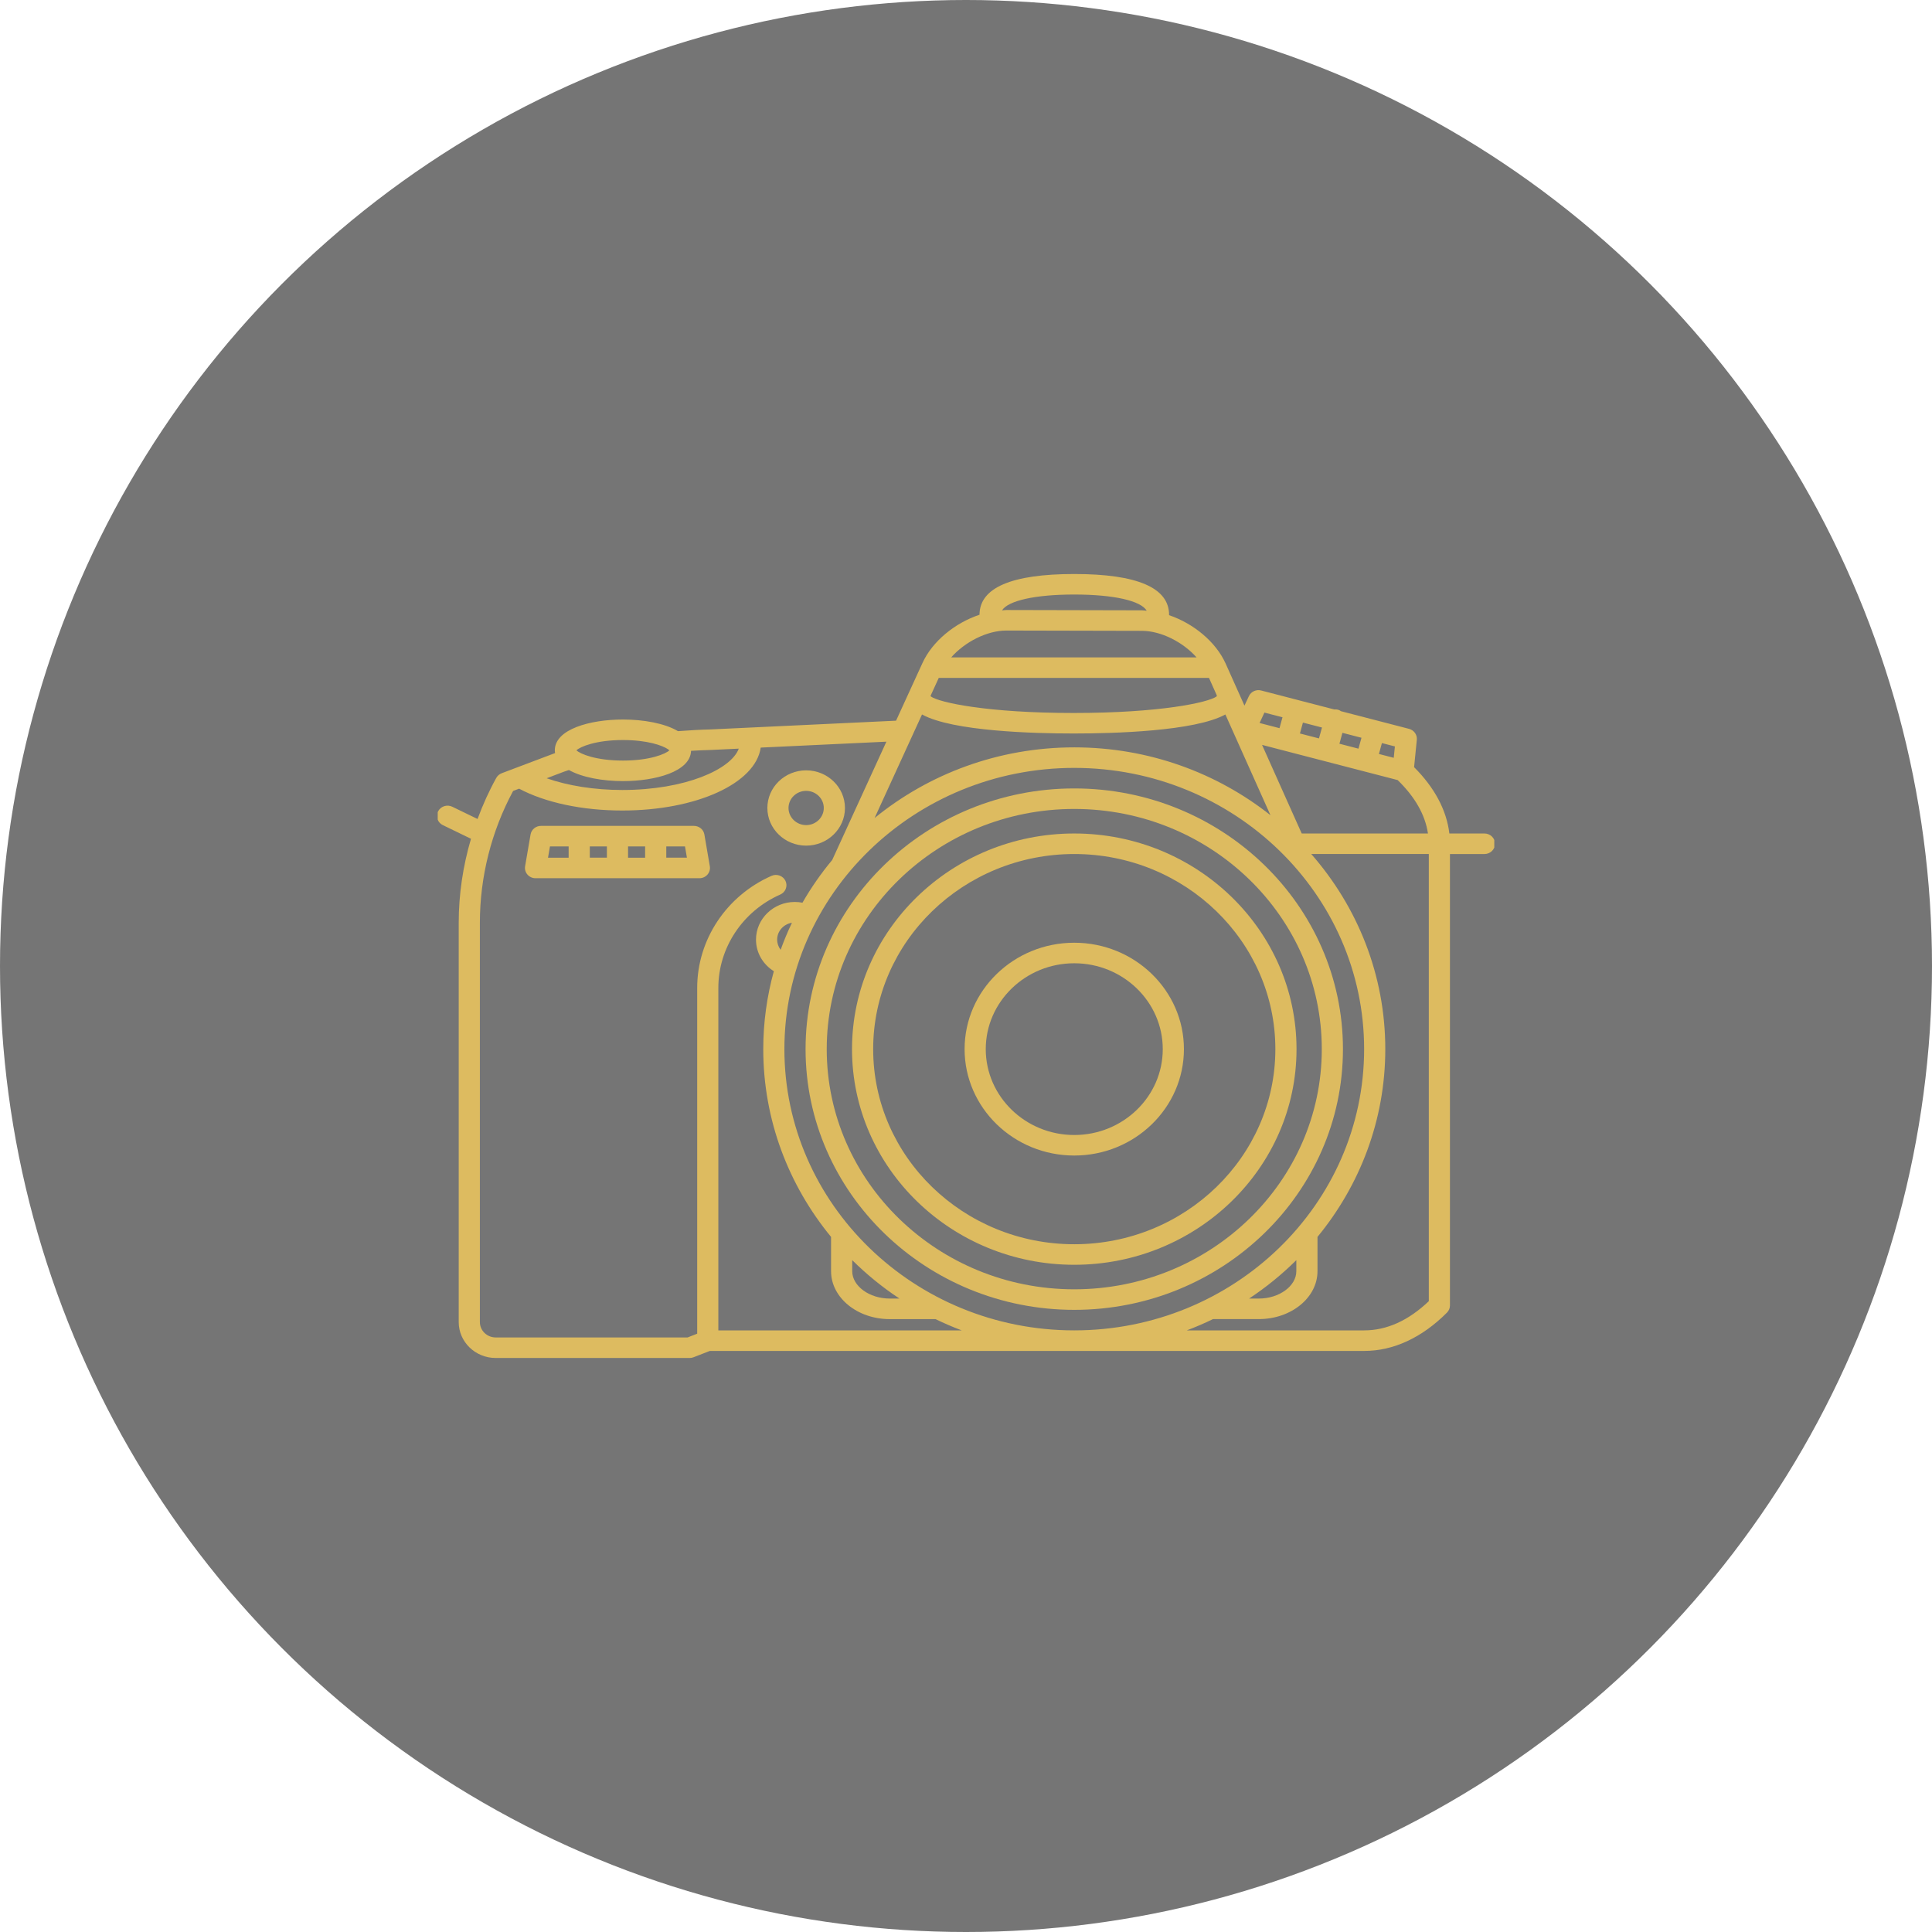 <svg width="128" height="128" viewBox="0 0 128 128" fill="none" xmlns="http://www.w3.org/2000/svg">
<g clip-path="url(#clip0_28_745)">
<circle cx="64" cy="64" r="64" fill="#757575"/>
<g clip-path="url(#clip1_28_745)">
<g clip-path="url(#clip2_28_745)">
<g clip-path="url(#clip3_28_745)">
<g clip-path="url(#clip4_28_745)">
<g clip-path="url(#clip5_28_745)">
<g clip-path="url(#clip6_28_745)">
<g clip-path="url(#clip7_28_745)">
<g clip-path="url(#clip8_28_745)">
<path d="M71.172 52.236C61.358 52.236 53.371 59.984 53.371 69.508C53.371 79.032 61.357 86.781 71.172 86.781C80.988 86.781 88.974 79.032 88.974 69.508C88.974 59.984 80.988 52.236 71.172 52.236ZM71.172 85.42C62.13 85.42 54.773 78.282 54.773 69.508C54.773 60.733 62.13 53.595 71.172 53.595C80.215 53.595 87.572 60.733 87.572 69.508C87.572 78.282 80.216 85.42 71.172 85.42Z" fill="#DDBB60"/>
<path d="M71.172 55.221C63.053 55.221 56.448 61.63 56.448 69.508C56.448 77.385 63.054 83.795 71.172 83.795C79.293 83.795 85.898 77.385 85.898 69.508C85.898 61.63 79.293 55.221 71.172 55.221ZM71.172 82.434C63.827 82.434 57.85 76.636 57.85 69.508C57.85 62.38 63.827 56.581 71.172 56.581C78.518 56.581 84.496 62.379 84.496 69.508C84.496 76.636 78.519 82.434 71.172 82.434Z" fill="#DDBB60"/>
<path d="M98.348 55.221H96.024C95.842 53.677 95.04 52.175 93.687 50.826L93.868 49.01C93.9 48.679 93.681 48.373 93.352 48.288L88.849 47.12C88.784 47.077 88.717 47.038 88.638 47.018C88.558 46.997 88.477 46.997 88.399 47.003L86.009 46.384L86.007 46.383L83.561 45.748C83.224 45.659 82.882 45.821 82.741 46.124L82.449 46.75L81.206 43.972C80.556 42.521 79.072 41.306 77.451 40.756C77.451 40.749 77.455 40.743 77.455 40.736C77.455 38.94 75.341 38.03 71.175 38.03C67.013 38.03 64.902 38.938 64.895 40.728C63.272 41.271 61.78 42.476 61.119 43.92L59.366 47.747L47.048 48.328C46.449 48.341 45.7 48.381 44.918 48.441C44.039 47.917 42.625 47.67 41.273 47.67C39.098 47.67 36.758 48.309 36.758 49.711C36.758 49.774 36.767 49.833 36.776 49.893L34.27 50.839L33.243 51.227C33.088 51.286 32.96 51.396 32.88 51.538C32.395 52.413 31.985 53.326 31.639 54.26L29.966 53.449C29.619 53.28 29.198 53.418 29.025 53.753C28.852 54.089 28.992 54.498 29.338 54.666L31.204 55.571C30.674 57.375 30.391 59.251 30.391 61.139V87.592C30.391 88.903 31.49 89.97 32.841 89.97H45.689C45.778 89.97 45.867 89.954 45.95 89.921L47.026 89.503H90.385C92.317 89.503 94.213 88.624 95.867 86.962C95.993 86.834 96.063 86.664 96.063 86.489V56.582H98.348C98.736 56.582 99.049 56.278 99.049 55.902C99.049 55.526 98.736 55.221 98.348 55.221ZM71.172 88.141C60.584 88.141 51.968 79.782 51.968 69.508C51.968 59.234 60.583 50.875 71.172 50.875C81.761 50.875 90.377 59.233 90.377 69.508C90.377 79.782 81.762 88.141 71.172 88.141ZM85.885 83.488V84.221C85.885 85.203 84.749 86.033 83.405 86.033H82.756C83.884 85.287 84.931 84.433 85.885 83.488ZM56.462 83.488C57.415 84.432 58.462 85.287 59.591 86.033H58.942C57.598 86.033 56.462 85.203 56.462 84.221V83.488ZM51.489 62.251C51.489 61.69 51.914 61.224 52.468 61.136C52.19 61.718 51.94 62.316 51.719 62.928C51.574 62.738 51.489 62.502 51.489 62.251ZM61.086 47.335C63.105 48.453 68.516 48.596 71.135 48.596C73.754 48.596 79.163 48.453 81.184 47.335L84.171 54.008C80.622 51.201 76.098 49.515 71.175 49.515C66.141 49.515 61.527 51.277 57.944 54.196L61.086 47.335ZM62.195 44.914H80.099L80.623 46.086C80.615 46.107 80.601 46.125 80.594 46.147C80.025 46.548 76.844 47.237 71.135 47.237C65.425 47.237 62.243 46.548 61.675 46.146C61.671 46.129 61.659 46.116 61.652 46.099L62.195 44.914ZM87.585 48.2L87.385 48.922L86.124 48.595L86.322 47.873L87.585 48.2ZM90.201 48.879L90.002 49.601L88.74 49.274L88.939 48.552L90.201 48.879ZM83.614 49.35L85.084 49.733L92.598 51.682C93.755 52.804 94.424 53.992 94.606 55.221H86.242L83.614 49.35ZM92.339 50.207L91.357 49.952L91.555 49.23L92.415 49.453L92.339 50.207ZM83.772 47.211L84.969 47.521L84.77 48.243L83.45 47.9L83.772 47.211ZM71.172 39.389C73.79 39.389 75.588 39.802 75.972 40.462C75.869 40.455 75.765 40.436 75.662 40.435L66.688 40.415C66.684 40.415 66.68 40.415 66.676 40.415C66.58 40.415 66.483 40.433 66.385 40.439C66.798 39.792 68.586 39.389 71.172 39.389ZM66.676 41.775C66.679 41.775 66.682 41.775 66.685 41.775L75.659 41.795C76.932 41.799 78.376 42.542 79.276 43.554H63.019C63.923 42.529 65.389 41.775 66.676 41.775ZM47.095 49.687L48.946 49.599C48.442 50.966 45.416 52.339 41.225 52.339C39.387 52.339 37.621 52.056 36.217 51.562L37.372 51.124C37.473 51.086 37.585 51.053 37.693 51.016C38.575 51.513 39.951 51.75 41.27 51.75C43.427 51.75 45.744 51.121 45.783 49.744C46.258 49.716 46.707 49.695 47.095 49.687ZM41.27 49.029C42.888 49.029 43.892 49.39 44.252 49.636C44.252 49.638 44.254 49.638 44.255 49.639C44.291 49.664 44.328 49.688 44.35 49.71C44.103 49.95 43.057 50.39 41.27 50.39C39.484 50.39 38.438 49.95 38.191 49.71C38.438 49.471 39.484 49.029 41.27 49.029ZM47.592 88.141V65.448C47.592 62.794 49.202 60.366 51.694 59.266C52.046 59.11 52.202 58.706 52.042 58.364C51.881 58.022 51.464 57.871 51.113 58.028C48.123 59.349 46.191 62.262 46.191 65.448V88.361L45.554 88.609H32.841C32.264 88.609 31.793 88.152 31.793 87.591V61.139C31.793 58.096 32.554 55.082 33.995 52.403L34.393 52.252C36.118 53.172 38.575 53.699 41.226 53.699C46.161 53.699 50.063 51.893 50.399 49.53L58.726 49.138L55.137 56.974C54.4 57.859 53.74 58.806 53.165 59.806C52.999 59.774 52.83 59.757 52.658 59.757C51.241 59.757 50.087 60.876 50.087 62.251C50.087 63.119 50.545 63.893 51.269 64.344C50.814 65.992 50.568 67.723 50.568 69.508C50.568 74.208 52.252 78.531 55.06 81.948V84.222C55.06 85.971 56.801 87.395 58.942 87.395H61.982C62.546 87.669 63.124 87.918 63.717 88.142L47.592 88.141ZM94.662 86.207C93.314 87.491 91.876 88.141 90.384 88.141H78.629C79.222 87.917 79.801 87.669 80.365 87.393H83.405C85.546 87.393 87.287 85.971 87.287 84.221V81.948C90.096 78.531 91.779 74.208 91.779 69.508C91.779 64.582 89.93 60.069 86.874 56.581H94.662V86.207Z" fill="#DDBB60"/>
<path d="M45.975 54.717H35.842C35.499 54.717 35.207 54.958 35.151 55.285L34.789 57.392C34.755 57.589 34.812 57.791 34.946 57.944C35.079 58.096 35.274 58.185 35.48 58.185H46.337C46.543 58.185 46.739 58.096 46.872 57.944C47.005 57.791 47.062 57.59 47.028 57.392L46.667 55.285C46.611 54.957 46.318 54.717 45.975 54.717ZM41.61 56.077H42.741V56.824H41.61V56.077ZM40.208 56.823H39.076V56.076H40.208V56.823ZM36.436 56.077H37.674V56.824H36.307L36.436 56.077ZM44.143 56.823V56.076H45.382L45.51 56.823H44.143Z" fill="#DDBB60"/>
<path d="M55.981 53.531C55.981 52.156 54.828 51.037 53.41 51.037C51.993 51.037 50.84 52.156 50.84 53.531C50.84 54.906 51.993 56.025 53.41 56.025C54.828 56.025 55.981 54.907 55.981 53.531ZM52.241 53.531C52.241 52.906 52.765 52.397 53.41 52.397C54.054 52.397 54.578 52.906 54.578 53.531C54.578 54.156 54.054 54.665 53.41 54.665C52.765 54.665 52.241 54.156 52.241 53.531Z" fill="#DDBB60"/>
<path d="M71.172 62.458C67.166 62.458 63.907 65.62 63.907 69.508C63.907 73.395 67.166 76.557 71.172 76.557C75.179 76.557 78.438 73.395 78.438 69.508C78.438 65.621 75.179 62.458 71.172 62.458ZM71.172 75.197C67.94 75.197 65.309 72.645 65.309 69.508C65.309 66.372 67.94 63.819 71.172 63.819C74.405 63.819 77.036 66.372 77.036 69.508C77.037 72.645 74.407 75.197 71.172 75.197Z" fill="#DDBB60"/>
</g>
</g>
</g>
</g>
</g>
</g>
</g>
</g>
</g>
<defs>
<clipPath id="clip0_28_745">
<rect width="128" height="128" fill="white"/>
</clipPath>
<clipPath id="clip1_28_745">
<rect width="70" height="52" fill="white" transform="translate(29 38)"/>
</clipPath>
<clipPath id="clip2_28_745">
<rect width="70.098" height="51.94" fill="white" transform="translate(28.951 38.03)"/>
</clipPath>
<clipPath id="clip3_28_745">
<rect width="70.098" height="51.94" fill="white" transform="translate(28.951 38.03)"/>
</clipPath>
<clipPath id="clip4_28_745">
<rect width="70.098" height="51.94" fill="white" transform="translate(28.951 38.03)"/>
</clipPath>
<clipPath id="clip5_28_745">
<rect width="70.098" height="51.94" fill="white" transform="translate(28.951 38.03)"/>
</clipPath>
<clipPath id="clip6_28_745">
<rect width="70.098" height="51.94" fill="white" transform="translate(28.951 38.03)"/>
</clipPath>
<clipPath id="clip7_28_745">
<rect width="70.098" height="51.94" fill="white" transform="translate(28.951 38.03)"/>
</clipPath>
<clipPath id="clip8_28_745">
<rect width="70.098" height="51.94" fill="white" transform="translate(28.951 38.03)"/>
</clipPath>
</defs>
</svg>
